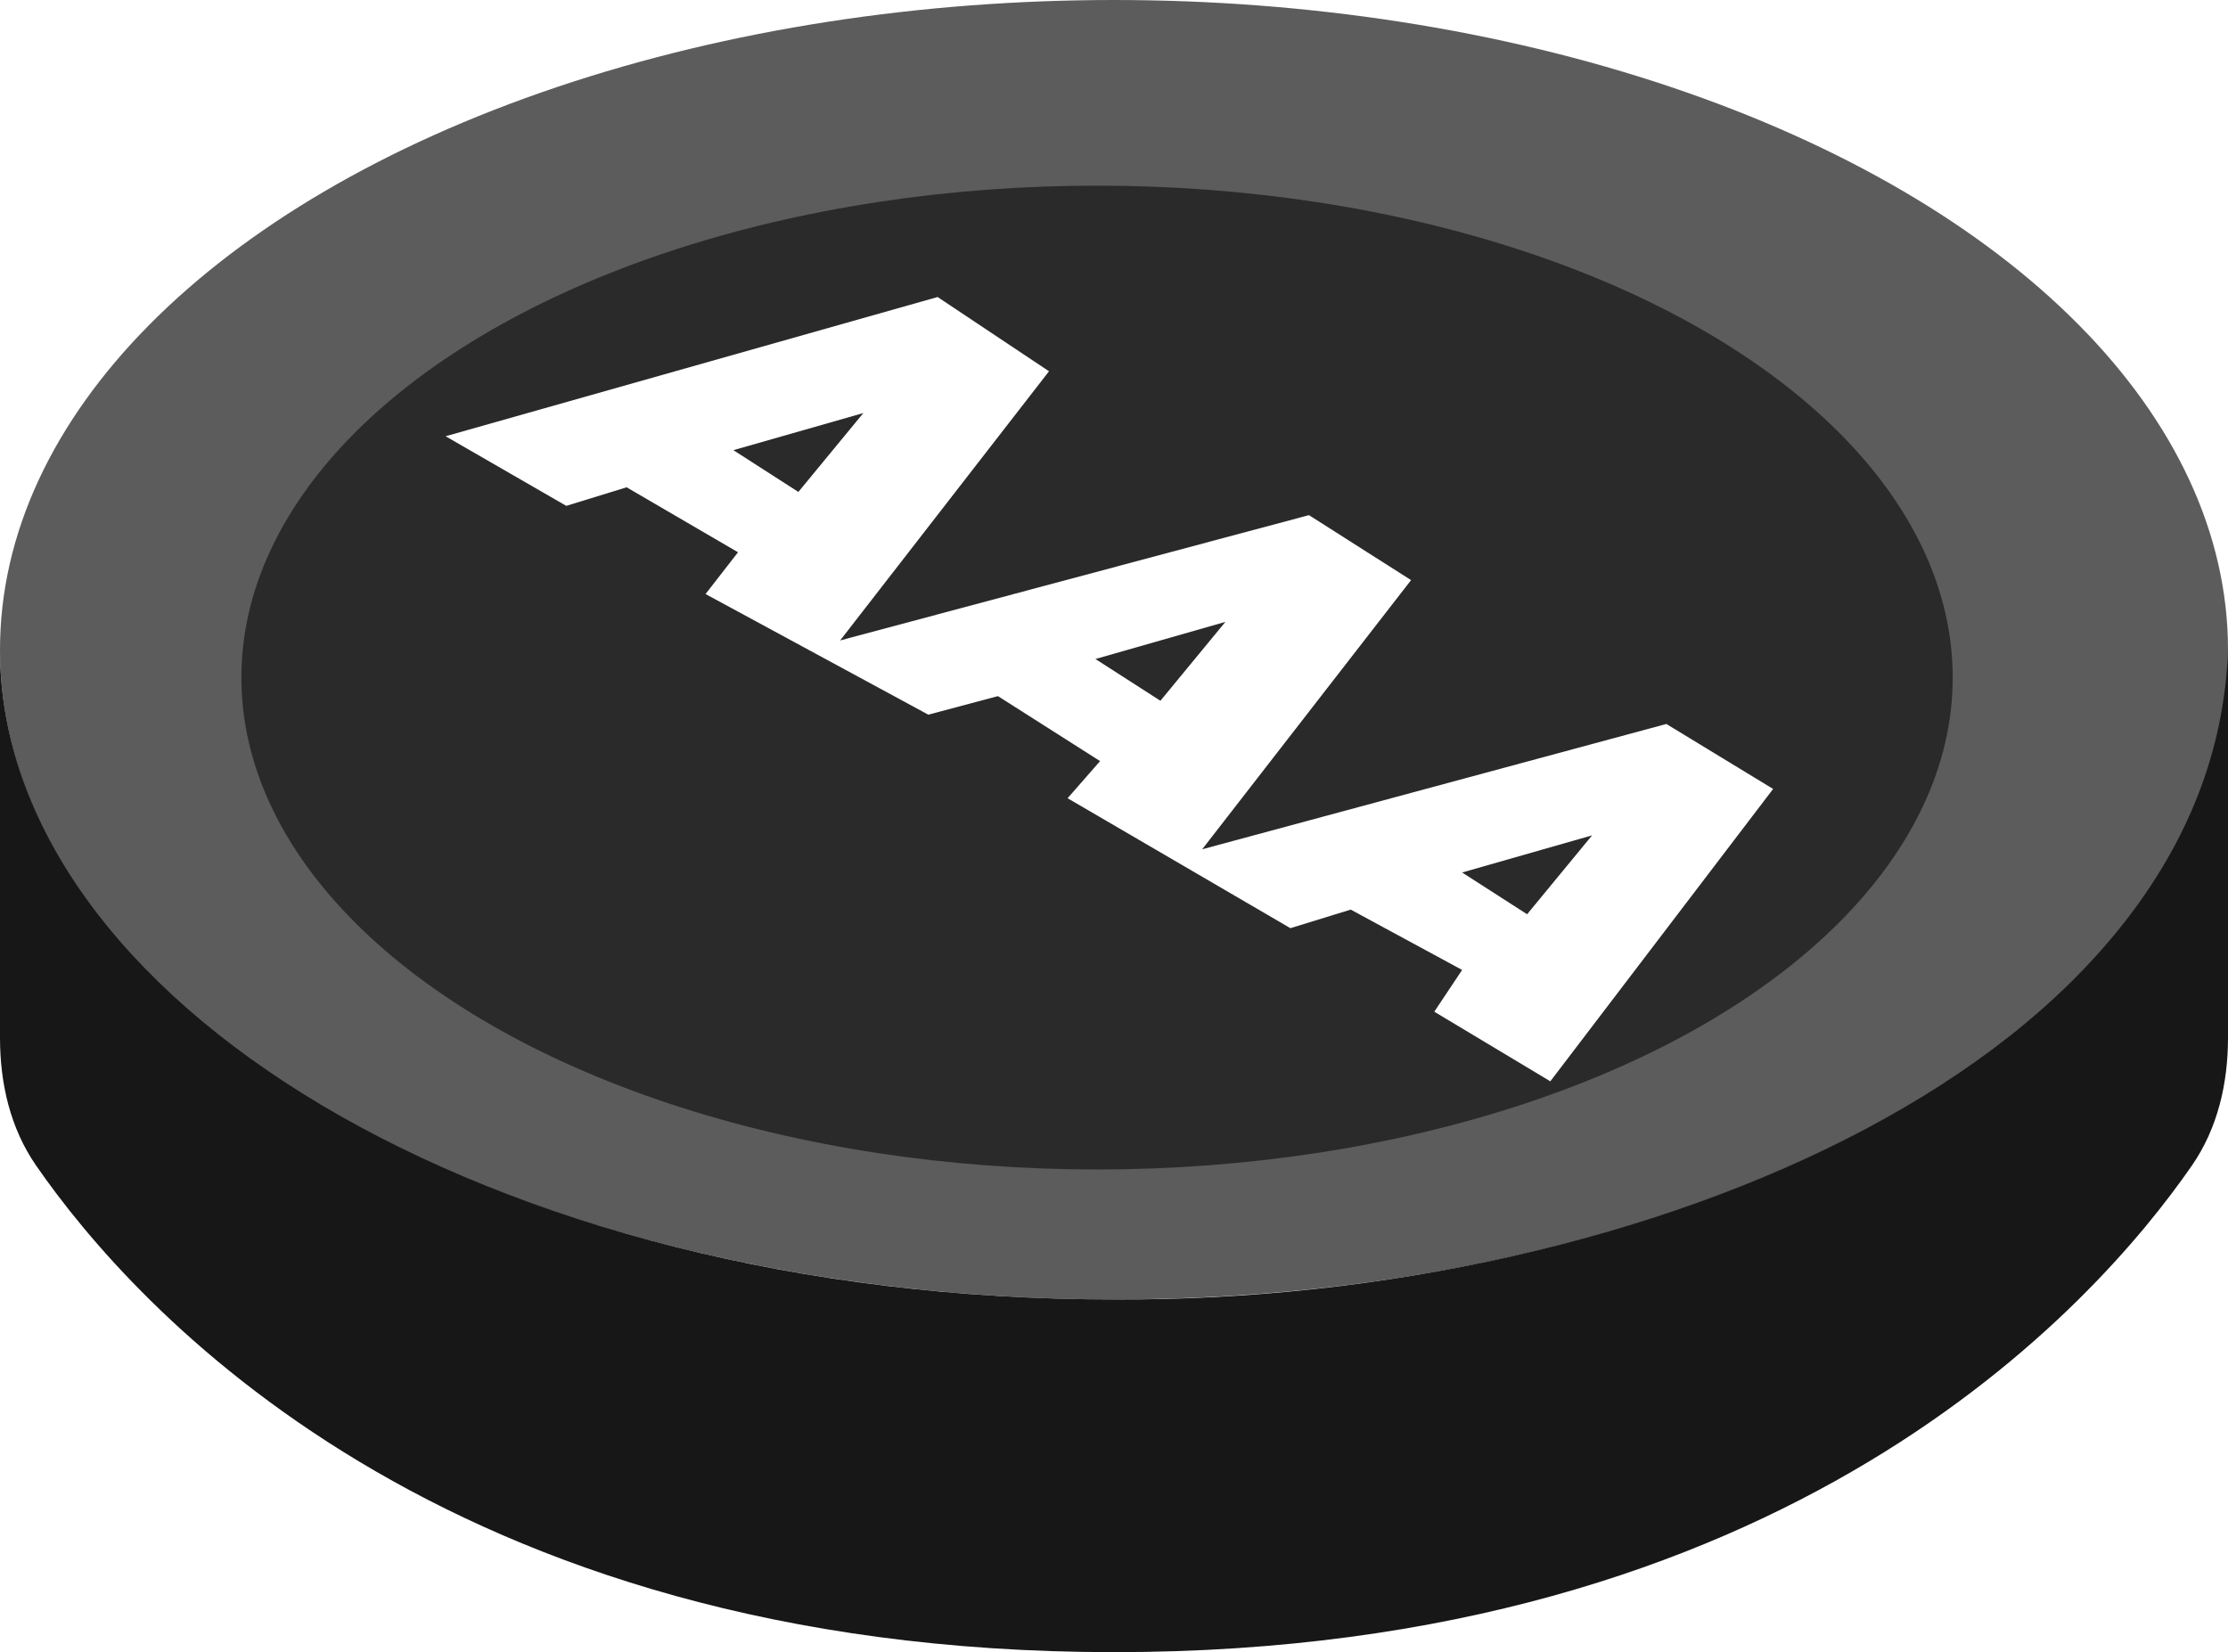 <svg width="120" height="89" viewBox="0 0 120 89" fill="none" xmlns="http://www.w3.org/2000/svg">
<g filter="url(#filter0_b_54_1632)">
<ellipse cx="60" cy="35" rx="60" ry="35" fill="#171717" fill-opacity="0.7"/>
</g>
<path fill-rule="evenodd" clip-rule="evenodd" d="M0 35C0 53.75 26.191 70 60 70C88.75 70.143 119.25 57 120 35C120 41.896 120 50.907 120 55.896C120 58.352 119.451 60.771 118.053 62.791C112.802 70.381 96.226 89 60 89C23.774 89 7.198 70.381 1.947 62.791C0.549 60.771 0 58.358 0 55.901C0 49.814 0 38.104 0 35Z" fill="#171717"/>
<g opacity="0.712" filter="url(#filter1_i_54_1632)">
<ellipse cx="59.087" cy="34.5" rx="46.087" ry="26.5" fill="#171717"/>
</g>
<g filter="url(#filter2_d_54_1632)">
<path fill-rule="evenodd" clip-rule="evenodd" d="M24 21.5L50.5 14L56.5 18L45.25 32.5L70.5 25.75L76 29.25L64.75 43.75L89.75 37L95.5 40.5L83.5 56.25L77.25 52.5L78.75 50.25L72.75 47L69.5 48L57.5 41L59.25 39L53.75 35.5L50 36.5L38 30L39.75 27.75L33.75 24.25L30.5 25.25L24 21.5ZM43 24.5L39.5 22.25L46.5 20.25L43 24.5ZM62.5 35.75L59 33.5L66 31.5L62.5 35.75ZM78.75 45L82.25 47.25L85.75 43L78.75 45Z" fill="white"/>
</g>
<defs>
<filter id="filter0_b_54_1632" x="-100" y="-100" width="320" height="270" filterUnits="userSpaceOnUse" color-interpolation-filters="sRGB">
<feFlood flood-opacity="0" result="BackgroundImageFix"/>
<feGaussianBlur in="BackgroundImageFix" stdDeviation="50"/>
<feComposite in2="SourceAlpha" operator="in" result="effect1_backgroundBlur_54_1632"/>
<feBlend mode="normal" in="SourceGraphic" in2="effect1_backgroundBlur_54_1632" result="shape"/>
</filter>
<filter id="filter1_i_54_1632" x="13" y="8" width="92.174" height="53" filterUnits="userSpaceOnUse" color-interpolation-filters="sRGB">
<feFlood flood-opacity="0" result="BackgroundImageFix"/>
<feBlend mode="normal" in="SourceGraphic" in2="BackgroundImageFix" result="shape"/>
<feColorMatrix in="SourceAlpha" type="matrix" values="0 0 0 0 0 0 0 0 0 0 0 0 0 0 0 0 0 0 127 0" result="hardAlpha"/>
<feOffset dy="2"/>
<feComposite in2="hardAlpha" operator="arithmetic" k2="-1" k3="1"/>
<feColorMatrix type="matrix" values="0 0 0 0 0.186 0 0 0 0 0.186 0 0 0 0 0.186 0 0 0 1 0"/>
<feBlend mode="normal" in2="shape" result="effect1_innerShadow_54_1632"/>
</filter>
<filter id="filter2_d_54_1632" x="24" y="14" width="71.5" height="44.25" filterUnits="userSpaceOnUse" color-interpolation-filters="sRGB">
<feFlood flood-opacity="0" result="BackgroundImageFix"/>
<feColorMatrix in="SourceAlpha" type="matrix" values="0 0 0 0 0 0 0 0 0 0 0 0 0 0 0 0 0 0 127 0" result="hardAlpha"/>
<feOffset dy="2"/>
<feComposite in2="hardAlpha" operator="out"/>
<feColorMatrix type="matrix" values="0 0 0 0 0.09 0 0 0 0 0.09 0 0 0 0 0.09 0 0 0 1 0"/>
<feBlend mode="normal" in2="BackgroundImageFix" result="effect1_dropShadow_54_1632"/>
<feBlend mode="normal" in="SourceGraphic" in2="effect1_dropShadow_54_1632" result="shape"/>
</filter>
</defs>
</svg>
